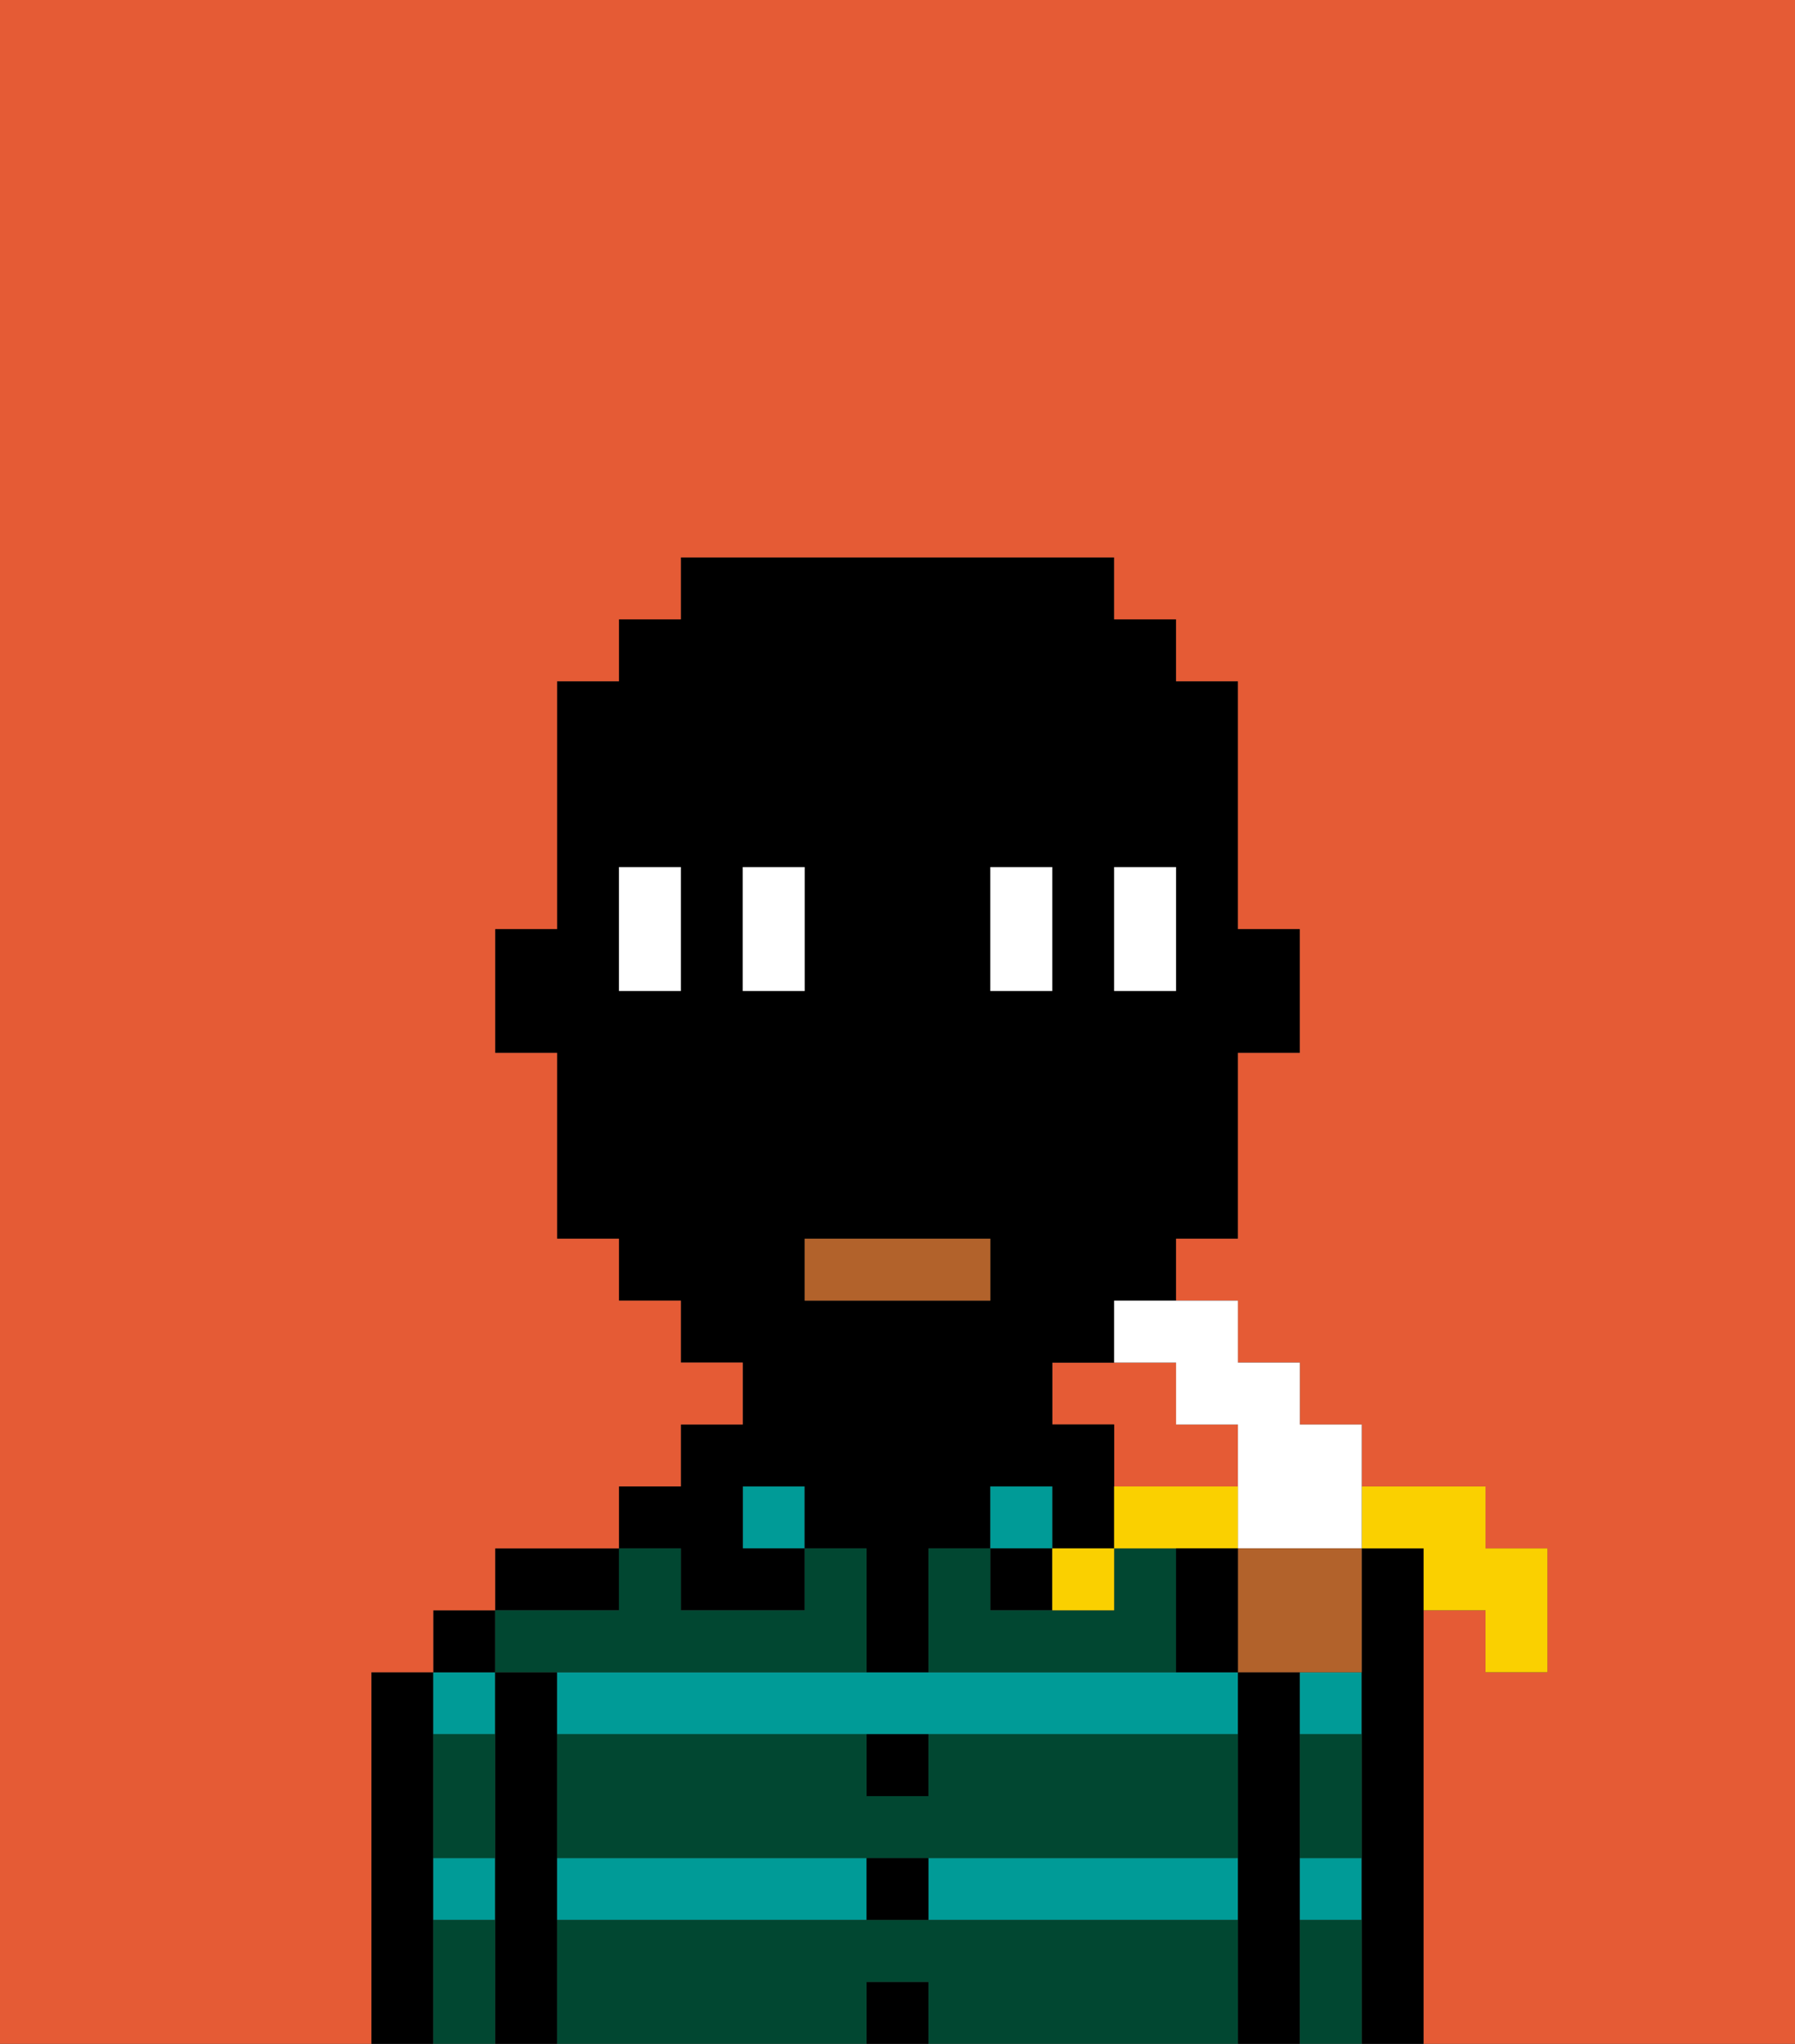 <svg xmlns="http://www.w3.org/2000/svg" viewBox="0 0 29 33"><rect x="0" y="0" width="29" height="33" fill="#333333" stroke="none"/><defs><style>polygon,rect,path{shape-rendering:crispedges;}.ya84-1{fill:#e55b35;}.ya84-2{fill:#000000;}.ya84-3{fill:#009b97;}.ya84-4{fill:#014731;}.ya84-5{fill:#b2622b;}.ya84-6{fill:#ffffff;}.ya84-7{fill:#fad000;}</style></defs><path class="ya84-1" d="M20,23H19V22H17v1h1v1h2Z"/><path class="ya84-2" d="M7,30V27H6v6H7V30Z"/><path class="ya84-3" d="M8,28V27H7v1Z"/><path class="ya84-3" d="M7,31H8V30H7Z"/><rect class="ya84-2" x="7" y="26" width="1" height="1"/><path class="ya84-2" d="M9,30V27H8v6H9V30Z"/><path class="ya84-3" d="M15,27H9v1H20V27H15Z"/><path class="ya84-3" d="M9,30v1h5V30Z"/><rect class="ya84-3" x="15" y="30" width="5" height="1"/><path class="ya84-2" d="M10,25H8v1h2Z"/><rect class="ya84-3" x="12" y="24" width="1" height="1"/><path class="ya84-2" d="M11,26h2V25H12V24h1v1h1v2h1V25h1V24h1v1h1V23H17V22h1V21h1V20h1V17h1V15H20V11H19V10H18V9H11v1H10v1H9v4H8v2H9v3h1v1h1v1h1v1H11v1H10v1h1Zm7-11V14h1v2H18Zm-7,1H10V14h1Zm5-1V14h1v2H16Zm0,6H13V20h3Zm-4-6V14h1v2H12Z"/><rect class="ya84-2" x="14" y="32" width="1" height="1"/><rect class="ya84-2" x="14" y="30" width="1" height="1"/><path class="ya84-2" d="M15,29V28H14v1Z"/><rect class="ya84-3" x="16" y="24" width="1" height="1"/><rect class="ya84-2" x="16" y="25" width="1" height="1"/><path class="ya84-2" d="M21,30V27H20v6h1V30Z"/><path class="ya84-3" d="M21,28h1V27H21Z"/><path class="ya84-3" d="M21,31h1V30H21Z"/><path class="ya84-2" d="M23,26V25H22v8h1V26Z"/><path class="ya84-4" d="M15,31H9v2h5V32h1v1h5V31Z"/><path class="ya84-4" d="M15,29H14V28H9v2H20V28H15Z"/><path class="ya84-4" d="M19,26V25H18v1H16V25H15v2h4Z"/><path class="ya84-4" d="M9,27h5V25H13v1H11V25H10v1H8v1Z"/><path class="ya84-4" d="M7,29v1H8V28H7Z"/><path class="ya84-4" d="M7,31v2H8V31Z"/><path class="ya84-4" d="M21,31v2h1V31Z"/><path class="ya84-4" d="M21,29v1h1V28H21Z"/><rect class="ya84-5" x="13" y="20" width="3" height="1"/><path class="ya84-6" d="M10,16h1V14H10Z"/><path class="ya84-6" d="M13,15V14H12v2h1Z"/><path class="ya84-6" d="M17,15V14H16v2h1Z"/><path class="ya84-6" d="M19,15V14H18v2h1Z"/><path class="ya84-1" d="M0,9V33H6V27H7V26H8V25h2V24h1V23h1V22H11V21H10V20H9V17H8V15H9V11h1V10h1V9h7v1h1v1h1v4h1v2H20v3H19v1h1v1h1v1h1v1h2v1h1v2H24V26H23v7h6V0H0Z"/><path class="ya84-7" d="M23,25v1h1v1h1V25H24V24H22v1Z"/><path class="ya84-6" d="M18,22h1v1h1v2h2V23H21V22H20V21H18Z"/><path class="ya84-5" d="M20,27h2V25H20Z"/><path class="ya84-7" d="M20,25V24H18v1h2Z"/><path class="ya84-7" d="M18,26V25H17v1Z"/><path class="ya84-2" d="M19,25v2h1V25Z"/></svg>